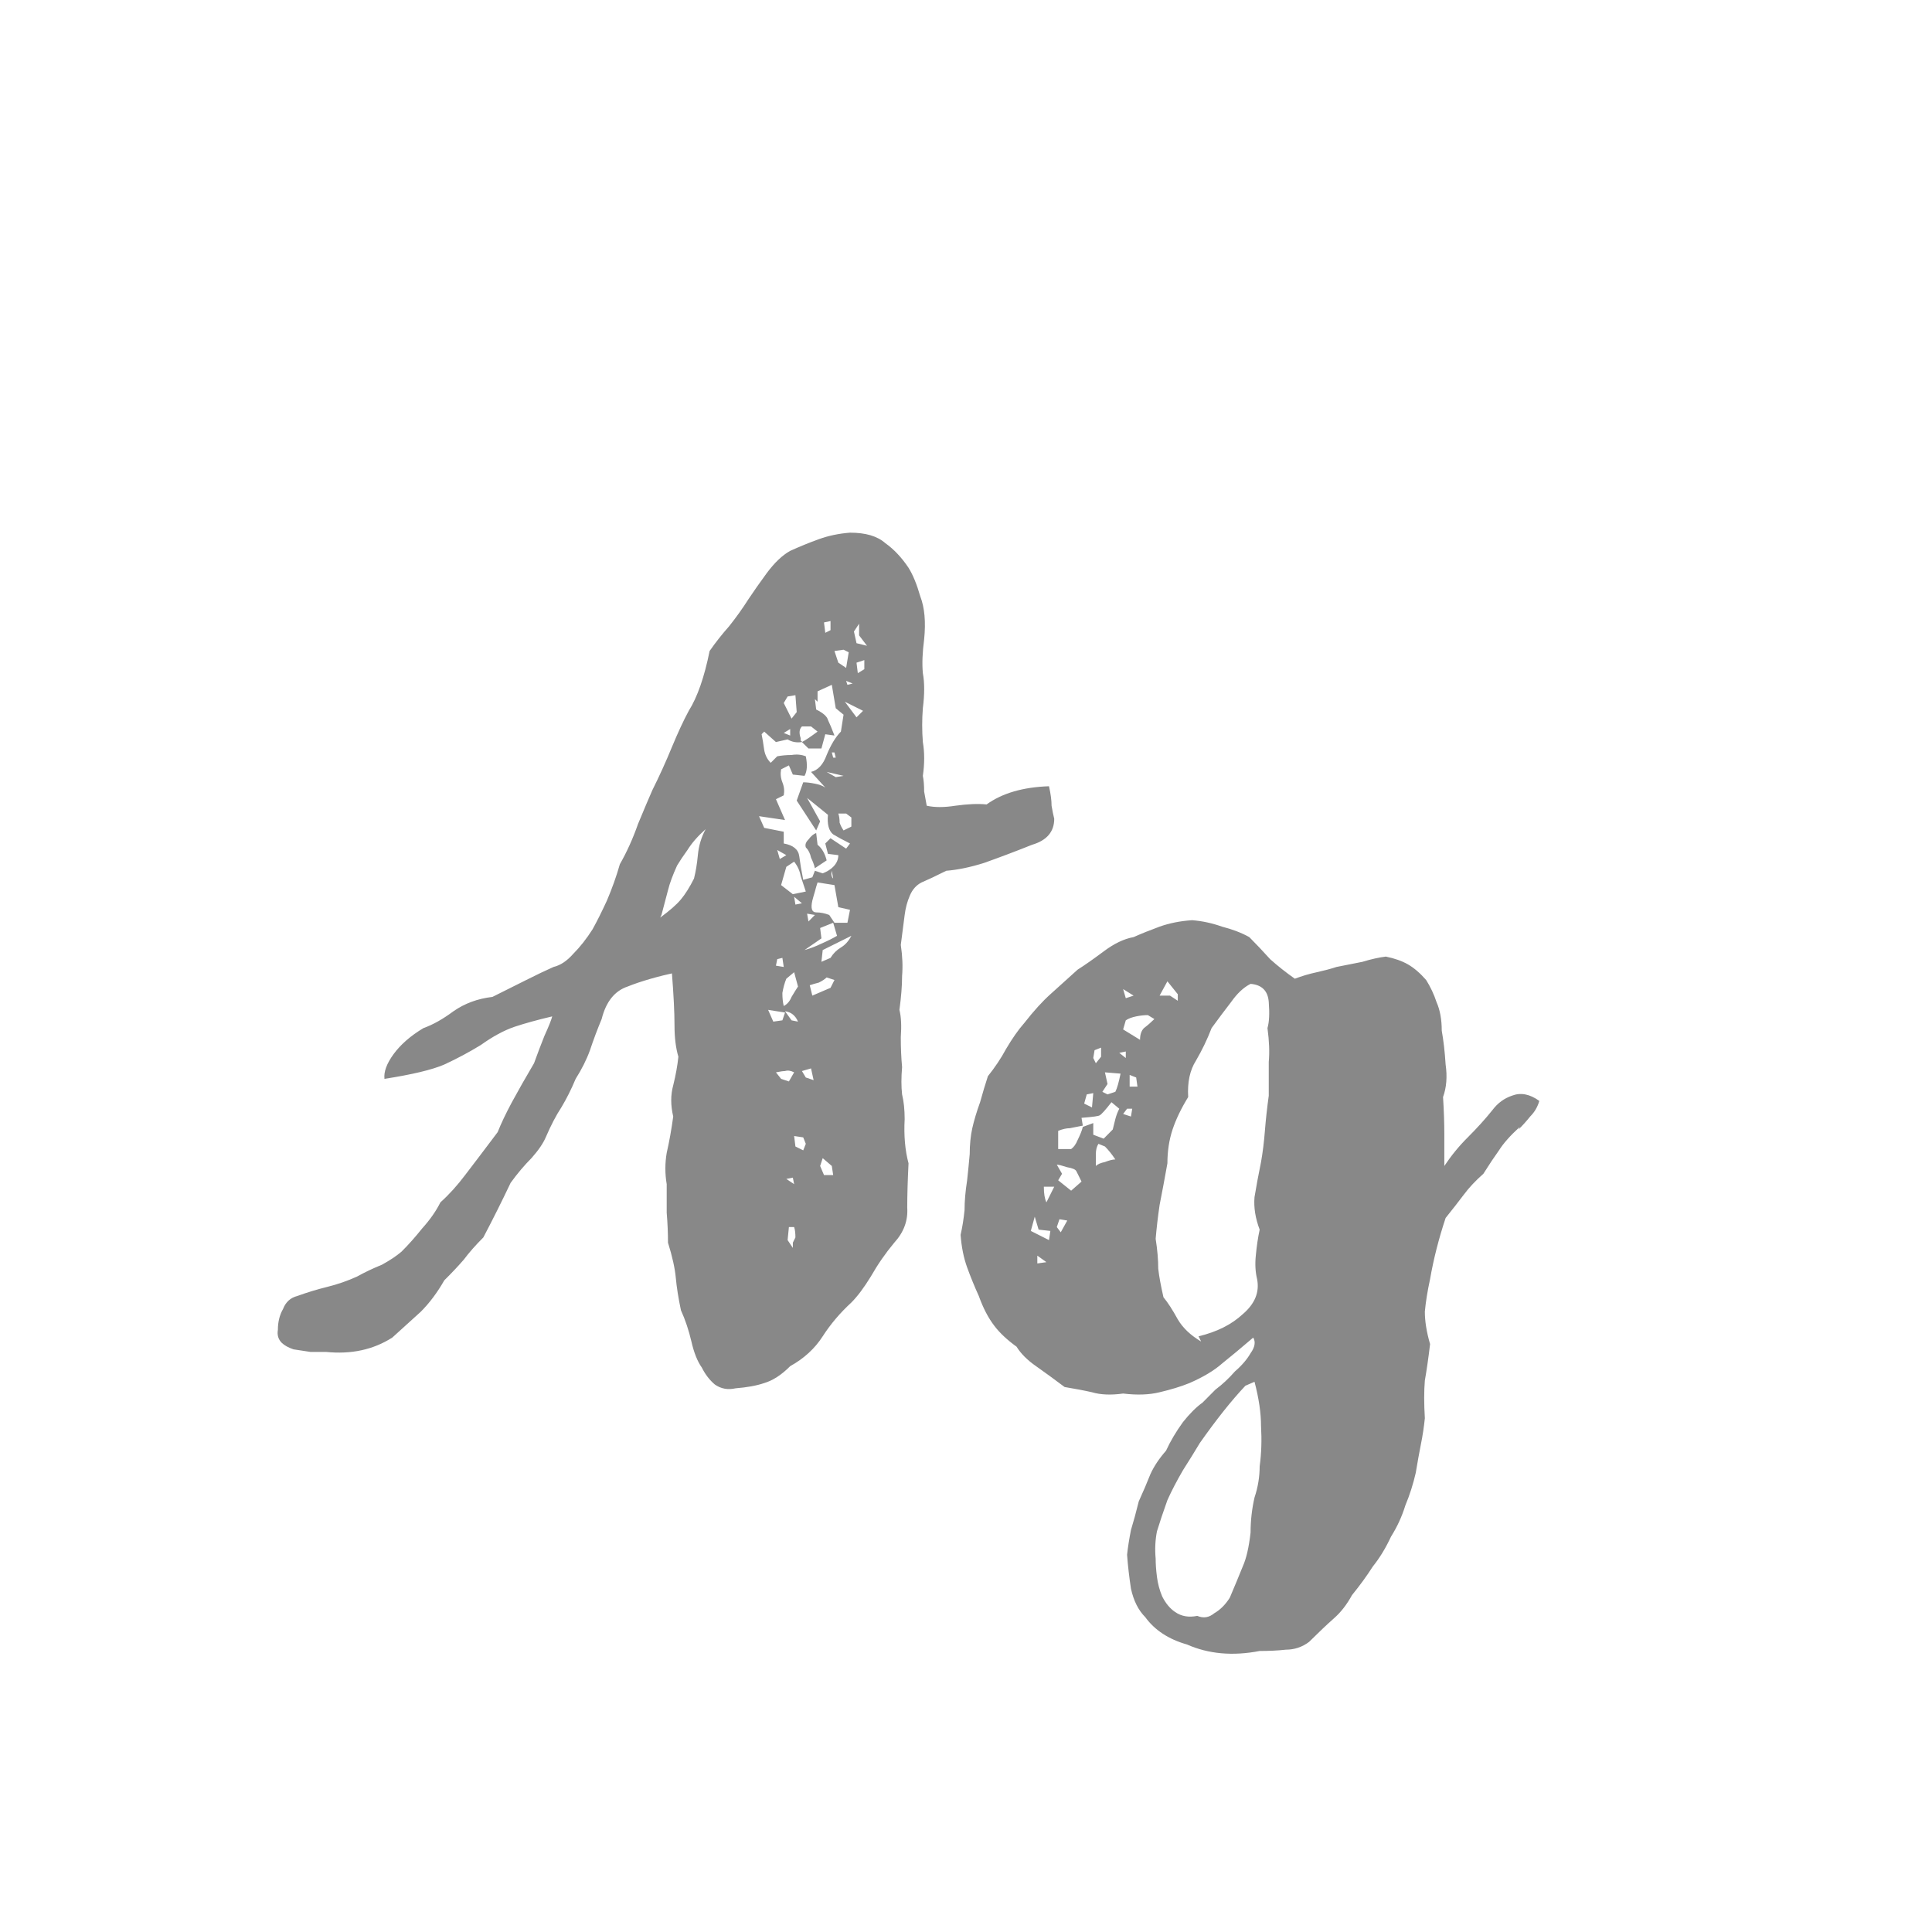 <svg width="24" height="24" viewBox="0 0 24 24" fill="none" xmlns="http://www.w3.org/2000/svg">
<path d="M9.962 9.218C9.897 9.228 9.838 9.218 9.784 9.185L9.639 9.218L9.493 9.088L9.461 9.121C9.472 9.175 9.483 9.239 9.493 9.315C9.504 9.379 9.531 9.433 9.574 9.476L9.655 9.395C9.709 9.385 9.768 9.379 9.833 9.379C9.897 9.368 9.956 9.374 10.01 9.395C10.032 9.503 10.026 9.584 9.994 9.638L9.849 9.622L9.8 9.508L9.703 9.557C9.693 9.611 9.698 9.665 9.719 9.718C9.741 9.772 9.746 9.826 9.736 9.88L9.639 9.928L9.752 10.187L9.429 10.139L9.493 10.284L9.736 10.332V10.478C9.854 10.499 9.919 10.553 9.929 10.639C9.94 10.725 9.956 10.822 9.978 10.93L10.091 10.898L10.123 10.817L10.22 10.849C10.274 10.828 10.317 10.801 10.35 10.768C10.393 10.725 10.414 10.677 10.414 10.623L10.285 10.607L10.252 10.478L10.317 10.413L10.511 10.542L10.559 10.478C10.473 10.435 10.403 10.397 10.35 10.365C10.296 10.322 10.274 10.241 10.285 10.122L10.026 9.912L10.188 10.203L10.139 10.316L9.897 9.945L9.978 9.718C10.021 9.718 10.069 9.724 10.123 9.735C10.177 9.745 10.22 9.762 10.252 9.783L10.075 9.589C10.161 9.568 10.226 9.498 10.269 9.379C10.322 9.25 10.382 9.153 10.446 9.088L10.479 8.878L10.382 8.798L10.333 8.507L10.156 8.588V8.717L10.123 8.685L10.139 8.814C10.226 8.857 10.274 8.9 10.285 8.943C10.306 8.986 10.333 9.051 10.366 9.137L10.252 9.121L10.204 9.298H10.043L9.962 9.218ZM10.156 10.962C10.145 10.995 10.134 11.032 10.123 11.075C10.113 11.108 10.102 11.145 10.091 11.188C10.069 11.285 10.086 11.334 10.139 11.334C10.193 11.334 10.247 11.345 10.301 11.366L10.366 11.463H10.527L10.559 11.302L10.414 11.269L10.366 10.995L10.156 10.962ZM9.849 11.108L10.01 11.075C9.989 11.011 9.967 10.946 9.946 10.882C9.935 10.817 9.908 10.758 9.865 10.704L9.768 10.768L9.703 10.995L9.849 11.108ZM10.01 10.526C9.999 10.494 10.01 10.461 10.043 10.429C10.075 10.386 10.107 10.359 10.139 10.348L10.156 10.494C10.21 10.537 10.247 10.601 10.269 10.688L10.123 10.785C10.113 10.742 10.096 10.698 10.075 10.655C10.064 10.601 10.043 10.559 10.01 10.526ZM9.768 12.158C9.746 12.211 9.73 12.271 9.719 12.335C9.719 12.4 9.725 12.454 9.736 12.497C9.779 12.475 9.811 12.438 9.833 12.384C9.865 12.33 9.892 12.287 9.913 12.255L9.865 12.077L9.768 12.158ZM10.188 11.528L10.204 11.657L9.994 11.802C10.069 11.781 10.139 11.754 10.204 11.722C10.28 11.689 10.344 11.657 10.398 11.625L10.35 11.463L10.188 11.528ZM10.269 12.142C10.247 12.163 10.215 12.185 10.172 12.206C10.129 12.217 10.091 12.228 10.059 12.239L10.091 12.368L10.317 12.271L10.366 12.174L10.269 12.142ZM10.204 11.948L10.317 11.899C10.35 11.845 10.393 11.802 10.446 11.77C10.5 11.738 10.543 11.689 10.576 11.625L10.22 11.802L10.204 11.948ZM9.736 8.733L9.833 8.927L9.897 8.846L9.881 8.636L9.784 8.652L9.736 8.733ZM9.962 9.218C10.005 9.196 10.069 9.153 10.156 9.088L10.075 9.024H9.962C9.929 9.056 9.924 9.105 9.946 9.169C9.946 9.18 9.946 9.191 9.946 9.202C9.956 9.202 9.962 9.207 9.962 9.218ZM10.511 8.297L10.543 8.103L10.479 8.071L10.366 8.087L10.414 8.232L10.511 8.297ZM10.35 14.597L10.333 14.484L10.22 14.387L10.188 14.484L10.236 14.597H10.35ZM10.414 10.106C10.425 10.139 10.43 10.176 10.43 10.219C10.441 10.252 10.457 10.284 10.479 10.316L10.576 10.268V10.155L10.511 10.106H10.414ZM9.606 12.691L9.719 12.675L9.752 12.578L9.542 12.545L9.606 12.691ZM9.8 13.434L9.865 13.321C9.822 13.299 9.784 13.294 9.752 13.305C9.73 13.305 9.693 13.31 9.639 13.321L9.703 13.402L9.8 13.434ZM9.978 14.29L10.01 14.209L9.978 14.129L9.865 14.112L9.881 14.242L9.978 14.29ZM9.849 15.502C9.849 15.469 9.849 15.448 9.849 15.437C9.859 15.415 9.87 15.394 9.881 15.372C9.881 15.319 9.876 15.275 9.865 15.243H9.8L9.784 15.405L9.849 15.502ZM10.77 8.022L10.672 7.893V7.748L10.608 7.845L10.64 7.99L10.77 8.022ZM10.64 8.911L10.721 8.83L10.495 8.717L10.64 8.911ZM10.107 13.418L10.075 13.272L9.962 13.305L10.01 13.385L10.107 13.418ZM10.656 8.362L10.737 8.313V8.2L10.64 8.232L10.656 8.362ZM9.639 11.996L9.736 12.012L9.719 11.899L9.655 11.915L9.639 11.996ZM10.252 7.861L10.317 7.828V7.715L10.236 7.732L10.252 7.861ZM9.913 12.691C9.881 12.615 9.827 12.572 9.752 12.562L9.833 12.675L9.913 12.691ZM9.687 10.671L9.768 10.623L9.655 10.559L9.687 10.671ZM10.382 9.654L10.479 9.638L10.269 9.589L10.382 9.654ZM10.043 11.447L10.123 11.366L10.026 11.35L10.043 11.447ZM9.881 11.237L9.962 11.221L9.865 11.14L9.881 11.237ZM9.865 14.71L9.849 14.629L9.768 14.645L9.865 14.71ZM9.816 9.137V9.056L9.736 9.105L9.816 9.137ZM10.35 9.412H10.382L10.366 9.347H10.333L10.35 9.412ZM10.527 8.507L10.592 8.491L10.511 8.458L10.527 8.507ZM10.333 10.817C10.322 10.86 10.328 10.892 10.35 10.914L10.333 10.817ZM8.411 12.077C8.163 12.131 7.959 12.19 7.797 12.255C7.636 12.309 7.528 12.443 7.474 12.659C7.42 12.788 7.372 12.917 7.329 13.046C7.286 13.165 7.226 13.283 7.151 13.402C7.097 13.531 7.038 13.649 6.973 13.757C6.909 13.854 6.844 13.978 6.779 14.129C6.747 14.204 6.688 14.29 6.602 14.387C6.516 14.473 6.429 14.575 6.343 14.694C6.236 14.92 6.123 15.146 6.004 15.372C5.907 15.469 5.826 15.561 5.762 15.647C5.697 15.722 5.616 15.809 5.519 15.905C5.433 16.056 5.336 16.185 5.229 16.293C5.121 16.39 5.003 16.498 4.873 16.616C4.636 16.767 4.362 16.826 4.049 16.794C3.985 16.794 3.92 16.794 3.856 16.794C3.78 16.783 3.71 16.772 3.646 16.762C3.581 16.74 3.533 16.713 3.5 16.681C3.457 16.638 3.441 16.584 3.452 16.519C3.452 16.422 3.473 16.336 3.516 16.261C3.549 16.175 3.608 16.121 3.694 16.099C3.813 16.056 3.936 16.018 4.066 15.986C4.195 15.954 4.319 15.911 4.437 15.857C4.534 15.803 4.636 15.755 4.744 15.711C4.841 15.658 4.922 15.604 4.986 15.55C5.073 15.464 5.159 15.367 5.245 15.259C5.342 15.152 5.417 15.044 5.471 14.936C5.579 14.839 5.681 14.726 5.778 14.597C5.886 14.457 6.02 14.279 6.182 14.064C6.225 13.956 6.284 13.832 6.359 13.692C6.435 13.552 6.526 13.391 6.634 13.208C6.677 13.089 6.72 12.976 6.763 12.868C6.817 12.75 6.849 12.669 6.86 12.626C6.677 12.669 6.521 12.712 6.392 12.755C6.263 12.799 6.123 12.874 5.972 12.982C5.832 13.068 5.681 13.149 5.519 13.224C5.369 13.289 5.121 13.348 4.776 13.402C4.766 13.315 4.803 13.213 4.889 13.095C4.976 12.976 5.099 12.868 5.261 12.771C5.379 12.729 5.503 12.659 5.633 12.562C5.773 12.465 5.934 12.405 6.117 12.384C6.268 12.309 6.408 12.239 6.537 12.174C6.666 12.109 6.779 12.055 6.876 12.012C6.963 11.991 7.043 11.937 7.119 11.851C7.205 11.765 7.286 11.662 7.361 11.544C7.415 11.447 7.474 11.329 7.539 11.188C7.603 11.038 7.657 10.887 7.7 10.736C7.786 10.585 7.862 10.418 7.926 10.235C8.002 10.052 8.061 9.912 8.104 9.815C8.19 9.643 8.271 9.465 8.346 9.282C8.422 9.099 8.492 8.948 8.556 8.83C8.664 8.658 8.75 8.41 8.815 8.087C8.89 7.979 8.971 7.877 9.057 7.78C9.143 7.672 9.224 7.559 9.299 7.441C9.364 7.344 9.439 7.236 9.526 7.118C9.623 6.988 9.719 6.897 9.816 6.843C9.935 6.789 10.053 6.741 10.172 6.698C10.29 6.655 10.419 6.628 10.559 6.617C10.753 6.617 10.899 6.66 10.996 6.746C11.103 6.822 11.2 6.924 11.286 7.053C11.34 7.139 11.389 7.258 11.432 7.408C11.486 7.548 11.502 7.726 11.48 7.942C11.459 8.103 11.453 8.243 11.464 8.362C11.486 8.48 11.486 8.625 11.464 8.798C11.453 8.938 11.453 9.078 11.464 9.218C11.486 9.347 11.486 9.487 11.464 9.638C11.475 9.692 11.48 9.756 11.48 9.832C11.491 9.896 11.502 9.955 11.512 10.009C11.61 10.031 11.728 10.031 11.868 10.009C12.019 9.988 12.148 9.982 12.256 9.993C12.45 9.853 12.708 9.778 13.031 9.767C13.053 9.864 13.063 9.945 13.063 10.009C13.074 10.074 13.085 10.128 13.096 10.171C13.096 10.332 13.004 10.44 12.821 10.494C12.606 10.58 12.406 10.655 12.223 10.72C12.051 10.774 11.895 10.806 11.755 10.817C11.626 10.882 11.523 10.93 11.448 10.962C11.383 10.995 11.335 11.049 11.303 11.124C11.27 11.199 11.249 11.28 11.238 11.366C11.227 11.452 11.211 11.576 11.19 11.738C11.211 11.878 11.216 12.007 11.206 12.125C11.206 12.244 11.195 12.384 11.173 12.545C11.195 12.632 11.2 12.745 11.19 12.885C11.19 13.014 11.195 13.138 11.206 13.256C11.195 13.385 11.195 13.498 11.206 13.595C11.227 13.681 11.238 13.784 11.238 13.902C11.227 14.107 11.243 14.29 11.286 14.451C11.276 14.656 11.27 14.839 11.27 15.001C11.281 15.162 11.227 15.308 11.109 15.437C11.001 15.566 10.904 15.706 10.818 15.857C10.732 15.997 10.651 16.105 10.576 16.18C10.436 16.309 10.317 16.449 10.22 16.6C10.123 16.751 9.989 16.875 9.816 16.971C9.709 17.079 9.601 17.149 9.493 17.181C9.396 17.214 9.278 17.235 9.138 17.246C9.041 17.268 8.955 17.252 8.879 17.198C8.815 17.144 8.761 17.074 8.718 16.988C8.664 16.912 8.621 16.805 8.589 16.665C8.556 16.525 8.513 16.395 8.459 16.277C8.427 16.126 8.406 15.992 8.395 15.873C8.384 15.755 8.352 15.609 8.298 15.437C8.298 15.319 8.293 15.195 8.282 15.065C8.282 14.925 8.282 14.807 8.282 14.71C8.26 14.581 8.26 14.451 8.282 14.322C8.314 14.182 8.341 14.031 8.363 13.87C8.33 13.73 8.33 13.601 8.363 13.482C8.395 13.353 8.416 13.235 8.427 13.127C8.395 13.019 8.379 12.89 8.379 12.739C8.379 12.578 8.368 12.357 8.346 12.077H8.411ZM8.201 11.399C8.319 11.312 8.406 11.237 8.459 11.172C8.513 11.108 8.567 11.021 8.621 10.914C8.643 10.828 8.659 10.731 8.669 10.623C8.68 10.505 8.713 10.397 8.766 10.3C8.669 10.386 8.594 10.472 8.54 10.559C8.486 10.634 8.443 10.698 8.411 10.752C8.357 10.871 8.319 10.973 8.298 11.059C8.276 11.145 8.249 11.248 8.217 11.366L8.201 11.399ZM13.807 13.692C13.732 13.789 13.683 13.843 13.662 13.854C13.651 13.865 13.575 13.875 13.435 13.886L13.451 13.983C13.398 13.994 13.344 14.005 13.29 14.015C13.247 14.015 13.198 14.026 13.145 14.048V14.274H13.306C13.338 14.252 13.365 14.215 13.387 14.161C13.419 14.096 13.441 14.042 13.451 13.999L13.581 13.951V14.096L13.71 14.145L13.823 14.031C13.834 13.989 13.845 13.945 13.855 13.902C13.866 13.859 13.882 13.816 13.904 13.773L13.807 13.692ZM13.952 12.788L14.162 12.917C14.162 12.852 14.178 12.804 14.211 12.771C14.254 12.739 14.297 12.701 14.34 12.659L14.259 12.61C14.216 12.61 14.168 12.615 14.114 12.626C14.06 12.637 14.017 12.653 13.985 12.675L13.952 12.788ZM13.145 14.662L13.306 14.791L13.435 14.678C13.425 14.656 13.414 14.635 13.403 14.613C13.392 14.591 13.382 14.57 13.371 14.549C13.36 14.527 13.322 14.511 13.258 14.5C13.193 14.479 13.15 14.468 13.128 14.468L13.193 14.581L13.145 14.662ZM13.726 13.321L13.758 13.466L13.694 13.563L13.758 13.595L13.855 13.563C13.877 13.52 13.898 13.445 13.92 13.337L13.726 13.321ZM13.645 14.209C13.624 14.242 13.613 14.285 13.613 14.338C13.613 14.392 13.613 14.441 13.613 14.484C13.635 14.462 13.672 14.446 13.726 14.435C13.78 14.414 13.823 14.403 13.855 14.403C13.812 14.338 13.769 14.285 13.726 14.242L13.645 14.209ZM14.405 12.368H14.534L14.631 12.432V12.351L14.502 12.19L14.405 12.368ZM12.805 15.291L13.031 15.405L13.048 15.291L12.902 15.275L12.854 15.114L12.805 15.291ZM12.967 14.742C12.967 14.829 12.978 14.893 12.999 14.936L13.096 14.742H12.967ZM13.468 13.709L13.565 13.757L13.581 13.579L13.5 13.595L13.468 13.709ZM13.613 13.208L13.678 13.127V13.014L13.597 13.046L13.581 13.143L13.613 13.208ZM14.033 13.498H14.13L14.114 13.385L14.033 13.353V13.498ZM13.177 15.308L13.258 15.162L13.161 15.146L13.128 15.243L13.177 15.308ZM13.952 13.838L14.049 13.87L14.065 13.773H14.001L13.952 13.838ZM14.082 12.368L13.952 12.287L13.985 12.4L14.082 12.368ZM12.999 15.679L12.886 15.598V15.695L12.999 15.679ZM13.985 13.143V13.062L13.904 13.079L13.985 13.143ZM18.879 13.999C18.761 14.107 18.675 14.204 18.621 14.29C18.567 14.365 18.502 14.462 18.427 14.581C18.33 14.667 18.249 14.753 18.185 14.839C18.12 14.925 18.045 15.022 17.958 15.13C17.872 15.389 17.808 15.642 17.765 15.889C17.732 16.04 17.711 16.175 17.7 16.293C17.7 16.412 17.721 16.546 17.765 16.697C17.743 16.88 17.721 17.031 17.7 17.149C17.689 17.279 17.689 17.435 17.7 17.618C17.689 17.725 17.673 17.833 17.651 17.941C17.63 18.049 17.608 18.167 17.587 18.296C17.555 18.436 17.512 18.571 17.458 18.7C17.415 18.84 17.355 18.969 17.28 19.088C17.215 19.228 17.14 19.352 17.054 19.459C16.978 19.578 16.892 19.696 16.795 19.815C16.731 19.933 16.655 20.03 16.569 20.105C16.483 20.181 16.381 20.278 16.262 20.396C16.176 20.461 16.079 20.493 15.972 20.493C15.875 20.504 15.767 20.509 15.648 20.509C15.315 20.574 15.013 20.547 14.744 20.428C14.518 20.364 14.345 20.251 14.227 20.089C14.141 20.003 14.082 19.885 14.049 19.734C14.028 19.594 14.011 19.454 14.001 19.314C14.011 19.217 14.028 19.115 14.049 19.007C14.082 18.899 14.114 18.781 14.146 18.651C14.2 18.533 14.248 18.42 14.291 18.312C14.335 18.215 14.399 18.119 14.485 18.021C14.539 17.903 14.609 17.785 14.695 17.666C14.781 17.558 14.862 17.478 14.938 17.424C14.97 17.392 15.024 17.338 15.099 17.262C15.185 17.198 15.266 17.122 15.341 17.036C15.428 16.961 15.492 16.885 15.535 16.81C15.589 16.735 15.6 16.67 15.568 16.616C15.417 16.745 15.288 16.853 15.18 16.939C15.083 17.025 14.948 17.106 14.776 17.181C14.668 17.225 14.545 17.262 14.405 17.295C14.275 17.327 14.125 17.332 13.952 17.311C13.802 17.332 13.672 17.327 13.565 17.295C13.468 17.273 13.355 17.252 13.225 17.23C13.096 17.133 12.978 17.047 12.87 16.971C12.762 16.896 12.681 16.815 12.628 16.729C12.509 16.643 12.418 16.557 12.353 16.471C12.278 16.374 12.213 16.25 12.159 16.099C12.105 15.981 12.057 15.862 12.014 15.744C11.971 15.625 11.944 15.491 11.933 15.34C11.955 15.243 11.971 15.141 11.982 15.033C11.982 14.925 11.992 14.802 12.014 14.662C12.025 14.565 12.035 14.457 12.046 14.338C12.046 14.22 12.057 14.112 12.078 14.015C12.1 13.918 12.132 13.811 12.175 13.692C12.208 13.574 12.24 13.466 12.272 13.369C12.358 13.261 12.434 13.149 12.498 13.03C12.574 12.901 12.649 12.793 12.725 12.707C12.843 12.556 12.951 12.438 13.048 12.351C13.155 12.255 13.268 12.152 13.387 12.045C13.473 11.991 13.581 11.915 13.71 11.819C13.839 11.722 13.963 11.662 14.082 11.641C14.178 11.598 14.286 11.555 14.405 11.511C14.523 11.469 14.658 11.441 14.808 11.431C14.938 11.441 15.062 11.469 15.18 11.511C15.309 11.544 15.422 11.587 15.519 11.641C15.605 11.727 15.691 11.819 15.778 11.915C15.875 12.002 15.977 12.082 16.085 12.158C16.171 12.125 16.262 12.098 16.359 12.077C16.456 12.055 16.537 12.034 16.602 12.012C16.709 11.991 16.817 11.969 16.925 11.948C17.032 11.915 17.129 11.894 17.215 11.883C17.323 11.905 17.415 11.937 17.49 11.98C17.565 12.023 17.641 12.088 17.716 12.174C17.77 12.26 17.813 12.351 17.845 12.448C17.888 12.545 17.91 12.664 17.91 12.804C17.931 12.922 17.948 13.062 17.958 13.224C17.98 13.375 17.969 13.509 17.926 13.628C17.937 13.8 17.942 13.956 17.942 14.096C17.942 14.225 17.942 14.355 17.942 14.484C18.028 14.355 18.125 14.236 18.233 14.129C18.352 14.01 18.454 13.897 18.54 13.789C18.605 13.703 18.685 13.644 18.782 13.611C18.89 13.569 19.003 13.59 19.122 13.676C19.1 13.752 19.062 13.816 19.008 13.87C18.965 13.924 18.917 13.978 18.863 14.031L18.879 13.999ZM14.889 16.6C15.115 16.546 15.298 16.455 15.438 16.325C15.589 16.196 15.648 16.051 15.616 15.889C15.595 15.803 15.589 15.706 15.6 15.598C15.611 15.48 15.627 15.372 15.648 15.275C15.595 15.135 15.573 15.001 15.584 14.871C15.605 14.742 15.632 14.597 15.665 14.435C15.686 14.317 15.702 14.188 15.713 14.048C15.724 13.908 15.74 13.762 15.761 13.611C15.761 13.439 15.761 13.299 15.761 13.191C15.772 13.073 15.767 12.933 15.745 12.771C15.767 12.696 15.772 12.588 15.761 12.448C15.751 12.309 15.675 12.233 15.535 12.222C15.449 12.265 15.368 12.341 15.293 12.448C15.218 12.545 15.137 12.653 15.051 12.771C14.997 12.912 14.932 13.046 14.857 13.175C14.781 13.294 14.749 13.445 14.76 13.628C14.674 13.768 14.609 13.902 14.566 14.031C14.523 14.161 14.502 14.301 14.502 14.451C14.469 14.635 14.437 14.807 14.405 14.969C14.383 15.119 14.367 15.259 14.356 15.389C14.378 15.528 14.388 15.652 14.388 15.76C14.399 15.857 14.421 15.975 14.453 16.115C14.507 16.18 14.566 16.271 14.631 16.39C14.695 16.498 14.792 16.589 14.921 16.665L14.889 16.6ZM15.471 17.214C15.298 17.397 15.11 17.634 14.905 17.925C14.841 18.032 14.771 18.145 14.695 18.264C14.62 18.393 14.555 18.517 14.502 18.635C14.448 18.786 14.405 18.915 14.372 19.023C14.351 19.131 14.345 19.244 14.356 19.362C14.356 19.427 14.361 19.502 14.372 19.588C14.383 19.675 14.405 19.755 14.437 19.831C14.48 19.917 14.534 19.982 14.598 20.025C14.674 20.078 14.765 20.095 14.873 20.073C14.948 20.105 15.018 20.095 15.083 20.041C15.158 19.998 15.223 19.933 15.277 19.847C15.341 19.696 15.395 19.567 15.438 19.459C15.482 19.362 15.514 19.222 15.535 19.039C15.535 18.889 15.552 18.743 15.584 18.603C15.627 18.474 15.648 18.345 15.648 18.215C15.67 18.054 15.675 17.887 15.665 17.715C15.665 17.553 15.638 17.37 15.584 17.165L15.471 17.214Z" fill="#888888"/>
</svg>
